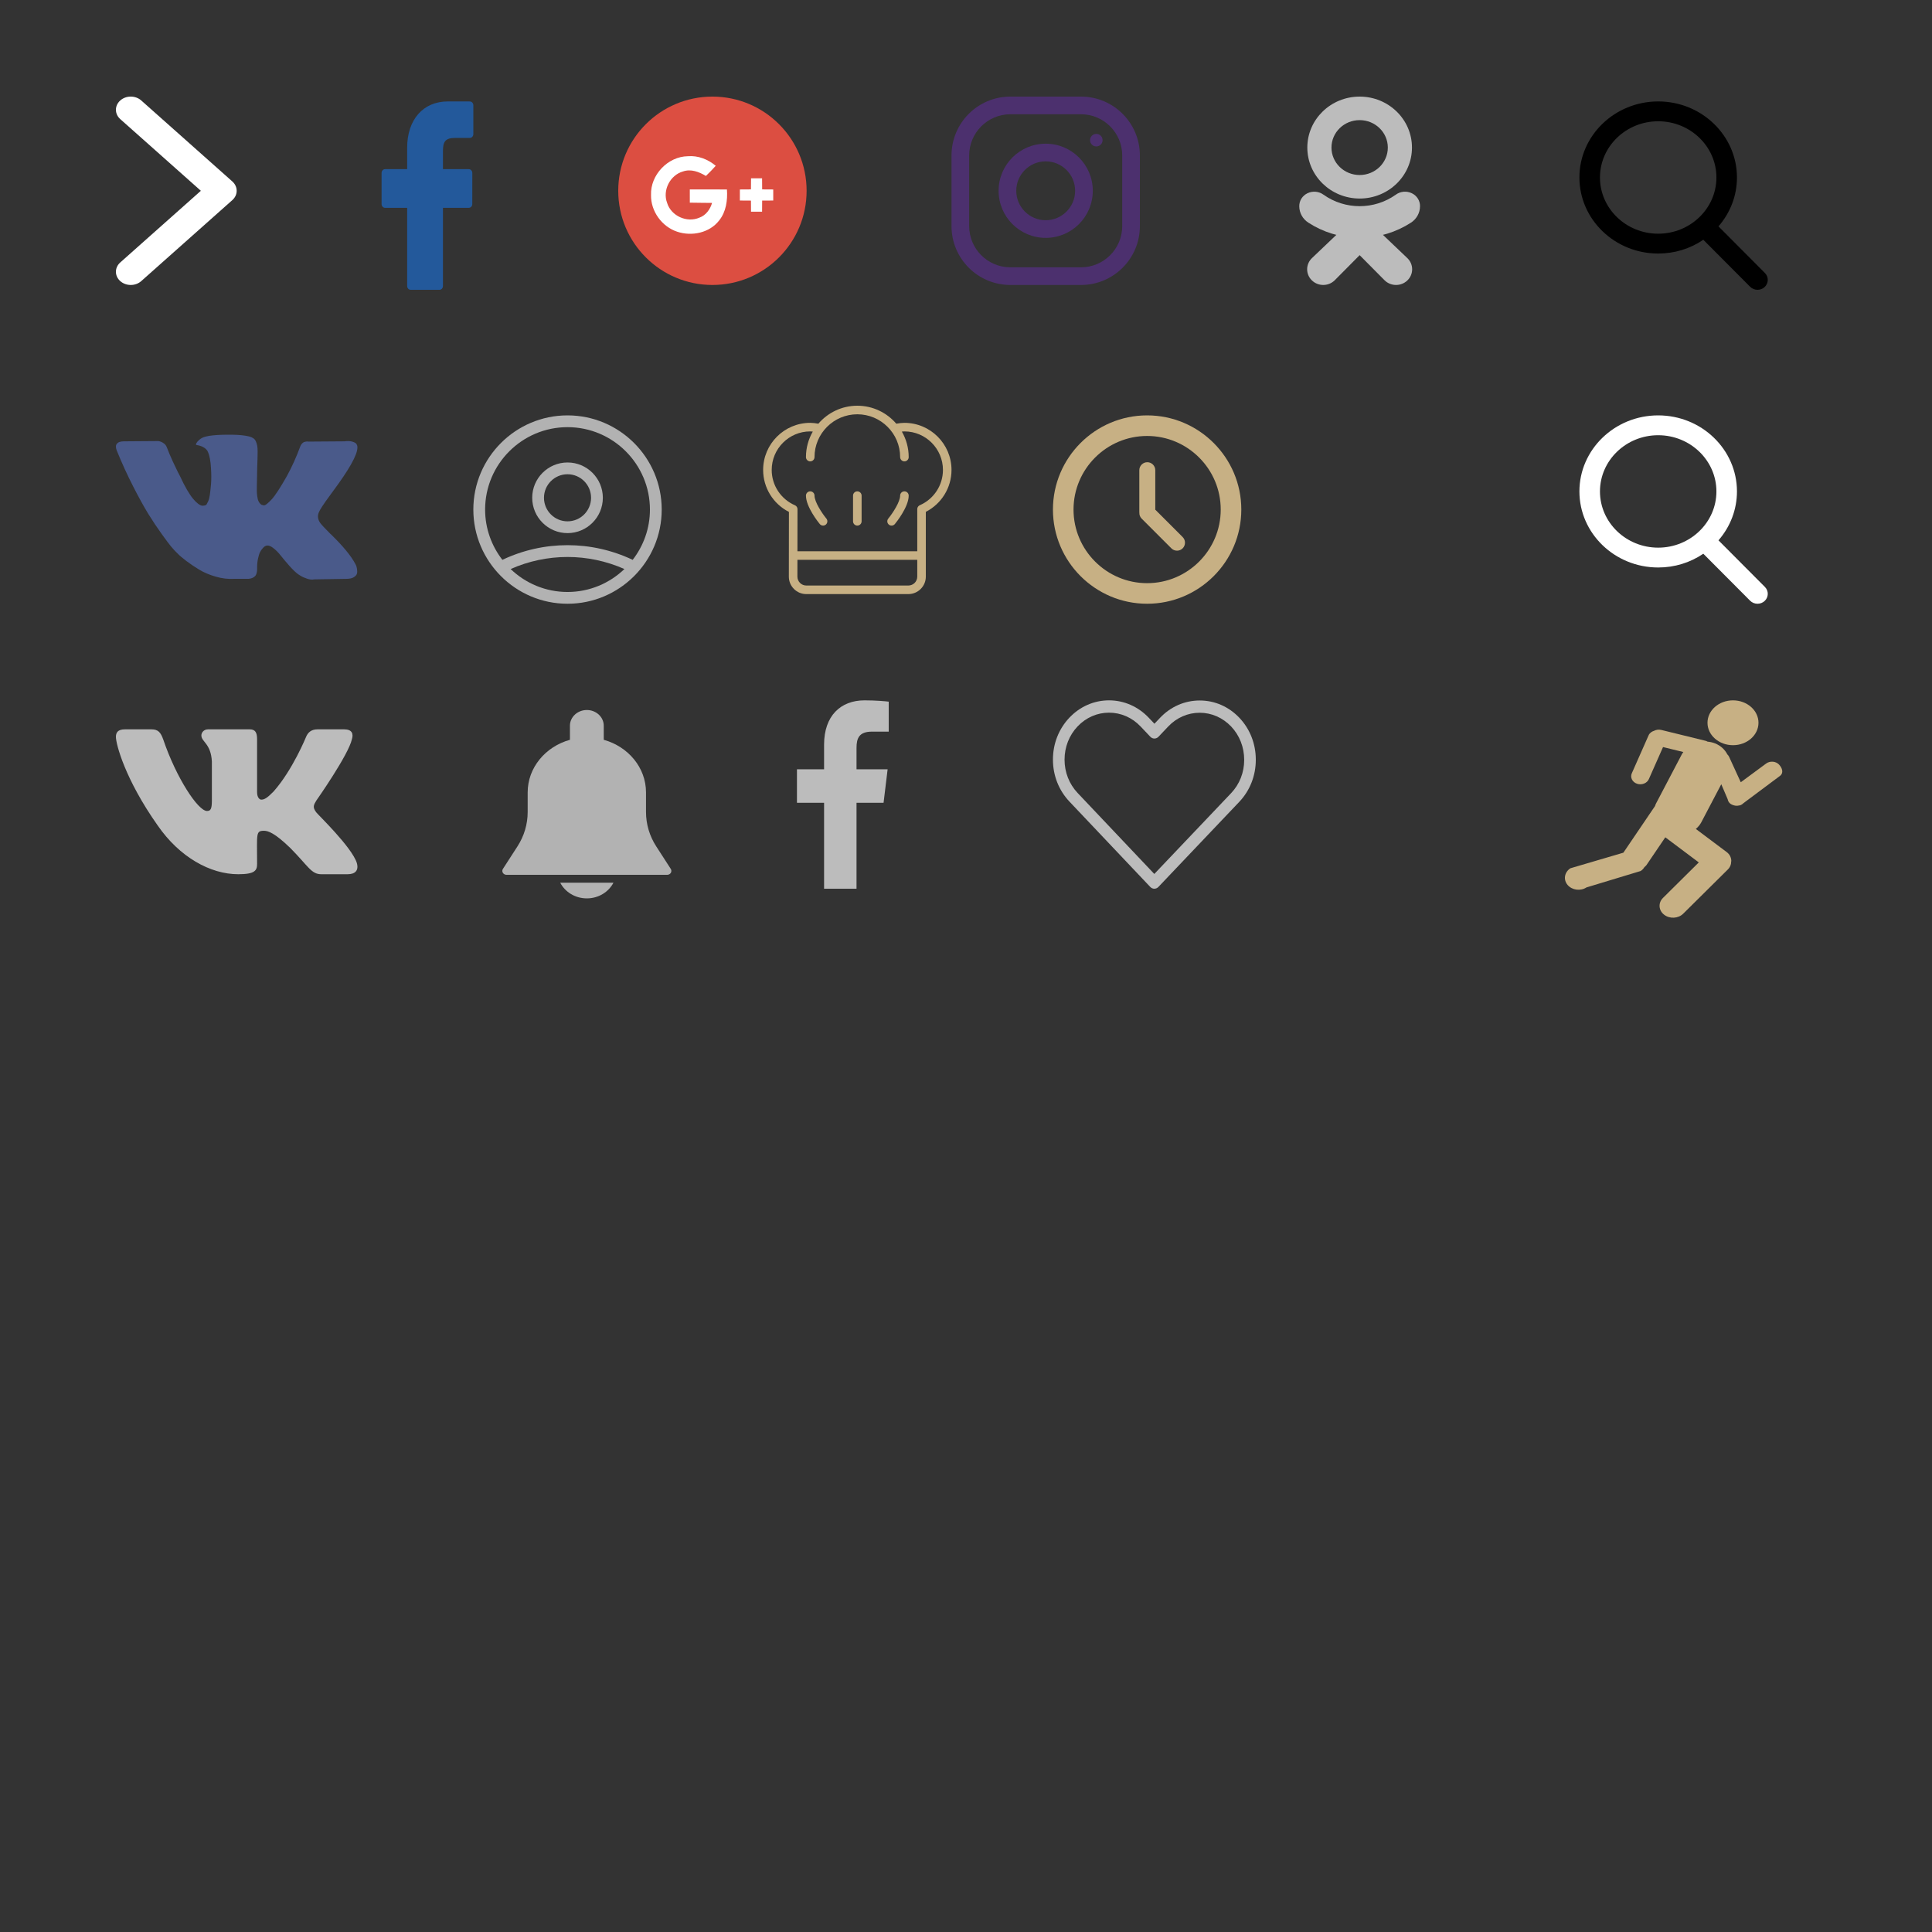 <svg width="400" height="400" viewBox="0 0 400 400" fill="none" xmlns="http://www.w3.org/2000/svg">
<rect x="0" y="0" width="400" height="400" fill="#333333" stroke="none"/>
<path d="M48.1 41.431L29.243 58.2C28.043 59.267 26.098 59.267 24.899 58.2C23.7 57.133 23.7 55.404 24.899 54.338L41.586 39.5L24.9 24.662C23.701 23.596 23.701 21.866 24.9 20.8C26.099 19.733 28.044 19.733 29.243 20.8L48.101 37.569C48.701 38.103 49 38.801 49 39.5C49 40.199 48.7 40.898 48.1 41.431Z" fill="white"/>
<path d="M97.284 21.008L92.727 21C87.607 21 84.299 24.767 84.299 30.598V35.023H79.717C79.321 35.023 79 35.38 79 35.819V42.231C79 42.67 79.321 43.026 79.717 43.026H84.299V59.205C84.299 59.644 84.619 60 85.015 60H90.994C91.389 60 91.71 59.644 91.71 59.205V43.026H97.068C97.464 43.026 97.784 42.67 97.784 42.231L97.787 35.819C97.787 35.608 97.711 35.406 97.577 35.257C97.442 35.107 97.26 35.023 97.07 35.023H91.71V31.272C91.71 29.469 92.097 28.553 94.214 28.553L97.284 28.552C97.679 28.552 98 28.196 98 27.757V21.803C98 21.365 97.68 21.009 97.284 21.008Z" fill="#23599B"/>
<path d="M147.5 59C158.27 59 167 50.27 167 39.5C167 28.73 158.27 20 147.5 20C136.73 20 128 28.73 128 39.5C128 50.27 136.73 59 147.5 59Z" fill="#DC4E41"/>
<path d="M134.789 40.373C134.72 43.728 137.031 46.93 140.21 47.974C143.204 48.98 146.885 48.227 148.878 45.663C150.333 43.866 150.663 41.471 150.506 39.233C147.941 39.21 145.377 39.218 142.817 39.222C142.813 40.135 142.817 41.045 142.821 41.959C144.356 42.001 145.892 41.982 147.427 42.013C147.039 43.341 146.156 44.577 144.816 45.056C142.229 46.197 138.928 44.707 138.114 41.993C137.131 39.394 138.74 36.258 141.396 35.502C143.043 34.922 144.74 35.575 146.149 36.431C146.863 35.763 147.531 35.049 148.187 34.327C146.586 32.987 144.529 32.166 142.413 32.346C138.263 32.396 134.632 36.227 134.789 40.373Z" fill="#DC4E41"/>
<path d="M155.496 36.918C155.489 37.682 155.481 38.45 155.477 39.213C154.709 39.221 153.945 39.225 153.181 39.228C153.181 39.993 153.181 40.752 153.181 41.517C153.945 41.52 154.713 41.524 155.477 41.532C155.485 42.296 155.485 43.06 155.492 43.828C156.252 43.828 157.016 43.824 157.78 43.828C157.784 43.06 157.788 42.296 157.796 41.528C158.559 41.525 159.327 41.521 160.091 41.517C160.091 40.753 160.091 39.993 160.091 39.229C159.328 39.225 158.56 39.221 157.796 39.214C157.792 38.45 157.784 37.682 157.78 36.918C157.016 36.918 156.256 36.918 155.496 36.918Z" fill="#DC4E41"/>
<path d="M134.789 40.373C134.632 36.227 138.263 32.396 142.413 32.346C144.528 32.166 146.586 32.987 148.187 34.327C147.53 35.049 146.862 35.762 146.149 36.43C144.739 35.574 143.043 34.922 141.396 35.501C138.739 36.258 137.131 39.394 138.114 41.993C138.928 44.707 142.229 46.196 144.816 45.056C146.156 44.576 147.039 43.34 147.427 42.012C145.891 41.982 144.356 42.001 142.82 41.958C142.816 41.045 142.813 40.135 142.816 39.221C145.377 39.217 147.941 39.21 150.505 39.233C150.663 41.471 150.333 43.866 148.878 45.663C146.885 48.227 143.204 48.98 140.209 47.974C137.031 46.93 134.72 43.728 134.789 40.373Z" fill="white"/>
<path d="M155.496 36.918C156.257 36.918 157.016 36.918 157.78 36.918C157.784 37.682 157.792 38.45 157.796 39.213C158.559 39.221 159.327 39.225 160.091 39.228C160.091 39.993 160.091 40.752 160.091 41.517C159.328 41.52 158.56 41.524 157.796 41.528C157.788 42.296 157.784 43.059 157.78 43.827C157.016 43.824 156.252 43.827 155.492 43.827C155.485 43.059 155.485 42.296 155.477 41.532C154.713 41.524 153.945 41.52 153.181 41.516C153.181 40.752 153.181 39.992 153.181 39.228C153.945 39.224 154.709 39.221 155.477 39.213C155.481 38.45 155.488 37.682 155.496 36.918Z" fill="white"/>
<path d="M223.812 20H209.188C202.458 20 197 25.458 197 32.188V46.812C197 53.542 202.458 59 209.188 59H223.812C230.542 59 236 53.542 236 46.812V32.188C236 25.458 230.542 20 223.812 20ZM232.344 46.812C232.344 51.517 228.517 55.344 223.812 55.344H209.188C204.483 55.344 200.656 51.517 200.656 46.812V32.188C200.656 27.483 204.483 23.656 209.188 23.656H223.812C228.517 23.656 232.344 27.483 232.344 32.188V46.812Z" fill="#4C306E"/>
<path d="M216.5 29.75C211.116 29.75 206.75 34.116 206.75 39.5C206.75 44.884 211.116 49.25 216.5 49.25C221.884 49.25 226.25 44.884 226.25 39.5C226.25 34.116 221.884 29.75 216.5 29.75ZM216.5 45.594C213.141 45.594 210.406 42.859 210.406 39.5C210.406 36.139 213.141 33.406 216.5 33.406C219.859 33.406 222.594 36.139 222.594 39.5C222.594 42.859 219.859 45.594 216.5 45.594Z" fill="#4C306E"/>
<path d="M226.981 30.318C227.699 30.318 228.28 29.736 228.28 29.019C228.28 28.301 227.699 27.72 226.981 27.72C226.264 27.72 225.682 28.301 225.682 29.019C225.682 29.736 226.264 30.318 226.981 30.318Z" fill="#4C306E"/>
<path d="M73.735 117.093C73.674 116.956 73.618 116.842 73.565 116.751C72.698 115.108 71.04 113.091 68.593 110.7L68.541 110.646L68.516 110.619L68.489 110.591H68.463C67.353 109.478 66.649 108.729 66.355 108.346C65.816 107.616 65.695 106.877 65.99 106.128C66.198 105.562 66.979 104.368 68.333 102.542C69.044 101.575 69.608 100.799 70.025 100.215C73.027 96.017 74.329 93.335 73.93 92.166L73.775 91.893C73.67 91.729 73.401 91.579 72.968 91.442C72.534 91.305 71.978 91.282 71.301 91.373L63.804 91.428C63.683 91.382 63.509 91.387 63.283 91.442C63.058 91.496 62.945 91.524 62.945 91.524L62.814 91.593L62.711 91.675C62.624 91.729 62.528 91.825 62.424 91.962C62.321 92.099 62.234 92.259 62.164 92.441C61.348 94.65 60.42 96.703 59.379 98.601C58.736 99.733 58.147 100.713 57.608 101.544C57.07 102.374 56.619 102.986 56.255 103.378C55.89 103.77 55.561 104.085 55.265 104.322C54.97 104.56 54.745 104.66 54.589 104.624C54.432 104.587 54.285 104.55 54.146 104.514C53.903 104.35 53.708 104.126 53.56 103.843C53.413 103.56 53.313 103.204 53.261 102.775C53.209 102.346 53.178 101.977 53.17 101.667C53.161 101.357 53.165 100.918 53.183 100.352C53.201 99.786 53.209 99.403 53.209 99.203C53.209 98.509 53.222 97.756 53.248 96.944C53.274 96.132 53.295 95.488 53.313 95.014C53.331 94.54 53.339 94.037 53.339 93.508C53.339 92.979 53.308 92.564 53.248 92.263C53.188 91.962 53.096 91.67 52.975 91.386C52.853 91.103 52.675 90.885 52.441 90.729C52.207 90.574 51.916 90.451 51.569 90.36C50.649 90.141 49.478 90.022 48.055 90.004C44.827 89.968 42.753 90.187 41.833 90.661C41.468 90.862 41.139 91.136 40.844 91.482C40.531 91.884 40.488 92.103 40.713 92.139C41.755 92.303 42.492 92.696 42.926 93.316L43.082 93.645C43.204 93.882 43.325 94.302 43.447 94.904C43.568 95.507 43.647 96.173 43.681 96.902C43.768 98.235 43.768 99.376 43.681 100.325C43.594 101.274 43.512 102.013 43.434 102.542C43.355 103.072 43.238 103.5 43.082 103.829C42.926 104.157 42.822 104.358 42.77 104.431C42.718 104.504 42.674 104.55 42.64 104.568C42.414 104.659 42.179 104.705 41.937 104.705C41.694 104.705 41.399 104.577 41.052 104.322C40.705 104.066 40.345 103.715 39.971 103.267C39.598 102.82 39.177 102.195 38.709 101.392C38.24 100.589 37.754 99.64 37.251 98.545L36.834 97.751C36.574 97.24 36.218 96.496 35.767 95.52C35.316 94.543 34.917 93.599 34.57 92.686C34.431 92.303 34.223 92.011 33.945 91.81L33.815 91.728C33.728 91.655 33.589 91.578 33.398 91.495C33.207 91.413 33.008 91.354 32.799 91.317L25.666 91.372C24.938 91.372 24.443 91.545 24.183 91.892L24.078 92.056C24.026 92.148 24 92.294 24 92.495C24 92.695 24.052 92.942 24.156 93.234C25.198 95.807 26.33 98.289 27.553 100.68C28.777 103.071 29.84 104.997 30.742 106.456C31.645 107.916 32.565 109.295 33.502 110.59C34.439 111.886 35.059 112.717 35.363 113.081C35.667 113.447 35.906 113.72 36.079 113.903L36.73 114.56C37.147 114.998 37.758 115.522 38.565 116.134C39.373 116.745 40.266 117.348 41.247 117.941C42.227 118.534 43.368 119.018 44.67 119.392C45.972 119.766 47.239 119.916 48.471 119.844H51.465C52.072 119.789 52.532 119.588 52.845 119.241L52.948 119.104C53.018 118.995 53.083 118.826 53.143 118.598C53.204 118.37 53.234 118.119 53.234 117.845C53.217 117.061 53.273 116.354 53.403 115.724C53.533 115.095 53.681 114.62 53.846 114.3C54.012 113.981 54.198 113.712 54.406 113.493C54.614 113.274 54.762 113.142 54.849 113.096C54.936 113.05 55.005 113.019 55.057 113C55.473 112.854 55.963 112.996 56.528 113.425C57.092 113.854 57.621 114.383 58.116 115.013C58.611 115.643 59.205 116.35 59.899 117.134C60.594 117.919 61.201 118.503 61.721 118.887L62.242 119.215C62.59 119.434 63.041 119.635 63.596 119.818C64.151 120 64.637 120.046 65.054 119.954L71.718 119.845C72.377 119.845 72.89 119.73 73.254 119.503C73.618 119.274 73.835 119.023 73.905 118.75C73.974 118.476 73.978 118.166 73.918 117.818C73.856 117.472 73.795 117.23 73.735 117.093Z" fill="#4A5A8A"/>
<path d="M281.5 41.105C287.483 41.105 292.333 36.381 292.333 30.553C292.333 24.724 287.483 20 281.5 20C275.517 20 270.667 24.725 270.667 30.553C270.674 36.378 275.52 41.098 281.5 41.105ZM281.5 24.87C284.721 24.87 287.333 27.414 287.333 30.553C287.333 33.691 284.722 36.235 281.5 36.235C278.278 36.235 275.667 33.691 275.667 30.553C275.667 27.414 278.278 24.87 281.5 24.87Z" fill="#BCBCBC"/>
<path d="M292.111 46.106C293.289 45.35 293.998 44.069 294 42.696C294.016 41.557 293.356 40.51 292.305 40.009C291.225 39.484 289.932 39.602 288.971 40.315C284.52 43.476 278.482 43.476 274.03 40.315C273.068 39.606 271.778 39.488 270.697 40.009C269.646 40.51 268.986 41.555 269 42.695C269.003 44.068 269.712 45.348 270.889 46.104C272.398 47.082 274.042 47.847 275.772 48.377C276.065 48.466 276.368 48.548 276.68 48.624L271.644 53.421C270.322 54.67 270.29 56.725 271.572 58.012C272.854 59.299 274.964 59.331 276.286 58.082C276.313 58.056 276.34 58.029 276.367 58.002L281.5 52.827L286.643 58.012C287.924 59.3 290.034 59.333 291.357 58.085C292.679 56.838 292.713 54.782 291.432 53.494C291.405 53.467 291.378 53.441 291.35 53.414L286.322 48.622C286.634 48.544 286.938 48.461 287.233 48.374C288.961 47.846 290.603 47.082 292.111 46.106Z" fill="#BCBCBC"/>
<path d="M365.407 56.523L355.793 46.869C358.265 44.032 359.619 40.462 359.619 36.746C359.619 28.064 352.303 21 343.31 21C334.317 21 327 28.064 327 36.746C327 45.429 334.317 52.492 343.31 52.492C346.686 52.492 349.903 51.509 352.654 49.643L362.341 59.37C362.746 59.776 363.29 60 363.874 60C364.426 60 364.95 59.797 365.348 59.427C366.193 58.642 366.22 57.34 365.407 56.523ZM343.31 25.108C349.957 25.108 355.365 30.329 355.365 36.746C355.365 43.164 349.957 48.385 343.31 48.385C336.662 48.385 331.255 43.164 331.255 36.746C331.255 30.329 336.662 25.108 343.31 25.108Z" fill="black"/>
<path d="M365.407 121.523L355.793 111.869C358.265 109.032 359.619 105.462 359.619 101.746C359.619 93.064 352.303 86 343.31 86C334.317 86 327 93.064 327 101.746C327 110.429 334.317 117.492 343.31 117.492C346.686 117.492 349.903 116.509 352.654 114.643L362.341 124.37C362.746 124.776 363.29 125 363.874 125C364.426 125 364.95 124.797 365.348 124.427C366.193 123.642 366.22 122.34 365.407 121.523ZM343.31 90.108C349.957 90.108 355.365 95.329 355.365 101.746C355.365 108.164 349.957 113.385 343.31 113.385C336.662 113.385 331.255 108.164 331.255 101.746C331.255 95.329 336.662 90.108 343.31 90.108Z" fill="white"/>
<path d="M117.5 86C106.748 86 98 94.748 98 105.5C98 116.252 106.748 125 117.5 125C128.252 125 137 116.252 137 105.5C137 94.748 128.252 86 117.5 86ZM117.5 88.438C126.908 88.438 134.562 96.092 134.562 105.5C134.562 109.42 133.22 113.024 130.99 115.908C122.436 111.859 112.564 111.859 104.01 115.908C101.78 113.024 100.438 109.42 100.438 105.5C100.438 96.092 108.092 88.438 117.5 88.438ZM105.72 117.813C113.24 114.483 121.76 114.483 129.28 117.813C126.215 120.748 122.069 122.563 117.5 122.563C112.931 122.563 108.785 120.748 105.72 117.813Z" fill="#B2B2B2"/>
<path d="M117.5 110.375C121.532 110.375 124.813 107.095 124.813 103.062C124.813 99.03 121.532 95.75 117.5 95.75C113.468 95.75 110.187 99.03 110.187 103.062C110.187 107.095 113.468 110.375 117.5 110.375ZM117.5 98.188C120.189 98.188 122.375 100.374 122.375 103.062C122.375 105.751 120.189 107.937 117.5 107.937C114.811 107.937 112.625 105.751 112.625 103.062C112.625 100.374 114.811 98.188 117.5 98.188Z" fill="#B2B2B2"/>
<path d="M168.636 102.614C168.636 102.124 168.24 101.727 167.75 101.727C167.26 101.727 166.864 102.124 166.864 102.614C166.864 104.941 169.431 108.137 169.723 108.494C169.899 108.707 170.154 108.818 170.41 108.818C170.607 108.818 170.806 108.752 170.972 108.617C171.35 108.307 171.404 107.748 171.094 107.369C170.144 106.211 168.636 103.896 168.636 102.614Z" fill="#C7B084"/>
<path d="M187.25 101.727C186.76 101.727 186.364 102.124 186.364 102.614C186.364 103.892 184.856 106.209 183.905 107.37C183.595 107.748 183.651 108.307 184.029 108.617C184.194 108.752 184.393 108.818 184.591 108.818C184.847 108.818 185.101 108.707 185.276 108.494C185.569 108.137 188.136 104.941 188.136 102.614C188.136 102.124 187.74 101.727 187.25 101.727Z" fill="#C7B084"/>
<path d="M177.5 101.727C177.01 101.727 176.614 102.124 176.614 102.614V107.932C176.614 108.422 177.01 108.818 177.5 108.818C177.99 108.818 178.386 108.422 178.386 107.932V102.614C178.386 102.124 177.99 101.727 177.5 101.727Z" fill="#C7B084"/>
<path d="M187.25 87.546C186.713 87.546 186.152 87.617 185.569 87.725C183.616 85.449 180.727 84 177.5 84C174.273 84 171.384 85.449 169.431 87.725C168.848 87.617 168.287 87.545 167.75 87.545C162.374 87.546 158 91.919 158 97.296C158 100.979 160.077 104.328 163.339 105.984L163.322 119.379C163.321 120.346 163.696 121.255 164.379 121.939C165.063 122.623 165.971 123 166.938 123H188.065C190.06 123 191.682 121.378 191.682 119.384V105.971C194.931 104.311 197 100.967 197 97.296C197 91.919 192.626 87.546 187.25 87.546ZM189.909 119.384C189.909 120.4 189.082 121.227 188.065 121.227H166.938C166.446 121.227 165.982 121.035 165.634 120.686C165.286 120.338 165.093 119.874 165.094 119.381L165.099 115.909H189.909V119.384ZM190.458 104.592C190.411 104.611 190.367 104.633 190.325 104.66C190.214 104.729 190.122 104.821 190.054 104.926C189.984 105.031 189.938 105.152 189.919 105.282C189.911 105.332 189.908 105.381 189.909 105.431V114.136H165.101L165.113 105.443C165.113 105.395 165.111 105.345 165.104 105.298C165.085 105.164 165.036 105.039 164.964 104.931C164.896 104.829 164.808 104.741 164.7 104.674C164.656 104.646 164.61 104.622 164.561 104.602C161.652 103.33 159.773 100.464 159.773 97.296C159.773 92.897 163.351 89.318 167.75 89.318C167.922 89.318 168.103 89.339 168.281 89.353C167.385 90.912 166.864 92.713 166.864 94.636C166.864 95.126 167.26 95.523 167.75 95.523C168.24 95.523 168.636 95.126 168.636 94.636C168.636 89.749 172.613 85.773 177.5 85.773C182.387 85.773 186.364 89.749 186.364 94.636C186.364 95.126 186.76 95.523 187.25 95.523C187.74 95.523 188.136 95.126 188.136 94.636C188.136 92.713 187.615 90.912 186.718 89.353C186.897 89.339 187.078 89.318 187.25 89.318C191.649 89.318 195.227 92.897 195.227 97.296C195.227 100.453 193.356 103.315 190.458 104.592Z" fill="#C7B084"/>
<path d="M65.491 168.203C64.683 167.153 64.914 166.686 65.491 165.747C65.501 165.736 72.175 156.252 72.862 153.036L72.866 153.034C73.208 151.861 72.866 151 71.214 151H65.747C64.356 151 63.714 151.739 63.37 152.566C63.37 152.566 60.587 159.419 56.649 163.861C55.378 165.145 54.791 165.556 54.097 165.556C53.755 165.556 53.224 165.145 53.224 163.973V153.034C53.224 151.628 52.834 151 51.682 151H43.086C42.213 151 41.694 151.656 41.694 152.266C41.694 153.599 43.663 153.906 43.867 157.656V165.792C43.867 167.575 43.553 167.903 42.855 167.903C40.996 167.903 36.486 161.022 33.813 153.147C33.273 151.619 32.746 151.002 31.344 151.002H25.875C24.315 151.002 24 151.741 24 152.569C24 154.03 25.858 161.296 32.642 170.896C37.163 177.449 43.53 181 49.322 181C52.803 181 53.228 180.211 53.228 178.855C53.228 172.594 52.913 172.002 54.657 172.002C55.466 172.002 56.857 172.414 60.108 175.574C63.822 179.322 64.433 181 66.512 181H71.979C73.537 181 74.327 180.211 73.873 178.656C72.833 175.384 65.808 168.653 65.491 168.203V168.203Z" fill="#BCBCBC"/>
<path d="M138.876 179.895L135.871 175.244C134.483 173.098 133.75 170.639 133.75 168.136V164.062C133.75 158.919 130.054 154.569 125 153.167V150.25C125 148.458 123.43 147 121.499 147C119.569 147 117.999 148.458 117.999 150.25V153.167C112.945 154.569 109.249 158.919 109.249 164.062V168.136C109.249 170.639 108.516 173.096 107.13 175.243L104.125 179.893C103.962 180.145 103.958 180.457 104.114 180.712C104.27 180.967 104.559 181.125 104.874 181.125H138.125C138.44 181.125 138.731 180.967 138.886 180.714C139.042 180.46 139.037 180.145 138.876 179.895Z" fill="#B2B2B2"/>
<path d="M115.988 182.75C116.976 184.664 119.065 186 121.499 186C123.934 186 126.023 184.664 127.01 182.75H115.988V182.75Z" fill="#B2B2B2"/>
<path d="M237.5 86C226.748 86 218 94.748 218 105.5C218 116.253 226.748 125 237.5 125C248.253 125 257 116.252 257 105.5C257 94.748 248.253 86 237.5 86ZM237.5 120.738C229.098 120.738 222.262 113.902 222.262 105.5C222.262 97.098 229.098 90.262 237.5 90.262C245.902 90.262 252.738 97.098 252.738 105.5C252.738 113.902 245.902 120.738 237.5 120.738Z" fill="#C7B084"/>
<path d="M239.188 105.523V97.35C239.188 96.438 238.448 95.698 237.536 95.698C236.624 95.698 235.884 96.438 235.884 97.35V106.051C235.884 106.077 235.891 106.102 235.892 106.127C235.87 106.577 236.025 107.033 236.368 107.376L242.521 113.528C243.166 114.173 244.212 114.173 244.857 113.528C245.502 112.883 245.502 111.837 244.857 111.192L239.188 105.523Z" fill="#C7B084"/>
<path d="M177.334 184V166.212H182.933L183.773 159.277H177.334V154.85C177.334 152.843 177.854 151.475 180.558 151.475L184 151.474V145.271C183.405 145.189 181.361 145 178.983 145C174.017 145 170.617 148.231 170.617 154.164V159.277H165V166.212H170.617V184H177.334Z" fill="#BCBCBC"/>
<path d="M256.608 148.621C254.408 146.298 251.497 145.028 248.389 145.028C245.282 145.028 242.361 146.307 240.162 148.63L239.013 149.843L237.847 148.611C235.648 146.288 232.718 145 229.611 145C226.512 145 223.592 146.279 221.401 148.592C219.202 150.915 217.991 154 218 157.282C218 160.564 219.22 163.639 221.419 165.962L238.141 183.624C238.372 183.868 238.684 184 238.987 184C239.289 184 239.601 183.878 239.833 183.633L256.59 166C258.789 163.677 260 160.592 260 157.31C260.009 154.028 258.807 150.944 256.608 148.621ZM254.898 164.204L238.987 180.944L223.111 164.176C221.366 162.332 220.404 159.887 220.404 157.282C220.404 154.677 221.357 152.232 223.102 150.398C224.838 148.564 227.153 147.549 229.611 147.549C232.077 147.549 234.401 148.564 236.146 150.408L238.159 152.533C238.63 153.031 239.387 153.031 239.859 152.533L241.854 150.426C243.599 148.583 245.923 147.567 248.38 147.567C250.838 147.567 253.153 148.583 254.898 150.417C256.643 152.26 257.596 154.705 257.596 157.31C257.605 159.915 256.643 162.361 254.898 164.204Z" fill="#BCBCBC"/>
<path d="M368.323 158.29C367.653 157.586 366.458 157.494 365.658 158.081L360.409 161.958L357.996 156.699C357.91 156.502 357.78 156.336 357.63 156.19C357.137 155.225 356.281 154.396 355.1 153.916C354.587 153.712 354.058 153.602 353.529 153.548C353.413 153.495 353.307 153.424 353.174 153.388L343.938 151.124C343.42 150.999 342.899 151.08 342.473 151.299C341.966 151.45 341.53 151.774 341.323 152.245L337.845 160.108C337.468 160.964 337.95 161.929 338.926 162.265C339.896 162.596 340.996 162.17 341.375 161.312L344.313 154.672L348.519 155.7C348.416 155.846 348.306 155.983 348.222 156.139L342.83 166.417C342.753 166.568 342.711 166.722 342.656 166.878L336.102 176.54L325.134 179.766C323.893 180.582 323.63 182.12 324.547 183.212C325.47 184.306 327.224 184.537 328.462 183.731L339.685 180.331C340.029 180.112 340.278 179.825 340.466 179.515C340.608 179.383 340.768 179.279 340.877 179.115L344.784 173.355L351.719 178.553L344.299 185.907C343.276 186.921 343.379 188.483 344.537 189.379C345.693 190.283 347.463 190.188 348.491 189.17L357.752 179.995C358.04 179.712 358.212 179.386 358.328 179.045C358.398 178.86 358.398 178.667 358.414 178.475C358.414 178.377 358.456 178.289 358.447 178.199C358.423 177.527 358.112 176.874 357.486 176.408L351.104 171.622C351.564 171.237 351.955 170.779 352.238 170.241L356.372 162.367L357.697 165.469C357.752 165.745 357.857 166.015 358.079 166.242C358.278 166.451 358.533 166.59 358.805 166.688C358.833 166.7 358.866 166.702 358.899 166.71C359.071 166.763 359.246 166.814 359.426 166.822C359.639 166.839 359.855 166.814 360.074 166.761C360.08 166.758 360.082 166.758 360.082 166.758C360.141 166.746 360.199 166.756 360.257 166.734C360.565 166.632 360.8 166.459 361.002 166.256L368.534 160.635C369.335 160.042 368.997 158.995 368.323 158.29Z" fill="#C7B084"/>
<path d="M358.797 154.284C361.712 154.284 364.075 152.206 364.075 149.642C364.075 147.078 361.712 145 358.797 145C355.881 145 353.518 147.078 353.518 149.642C353.518 152.206 355.881 154.284 358.797 154.284Z" fill="#C7B084"/>
</svg>
